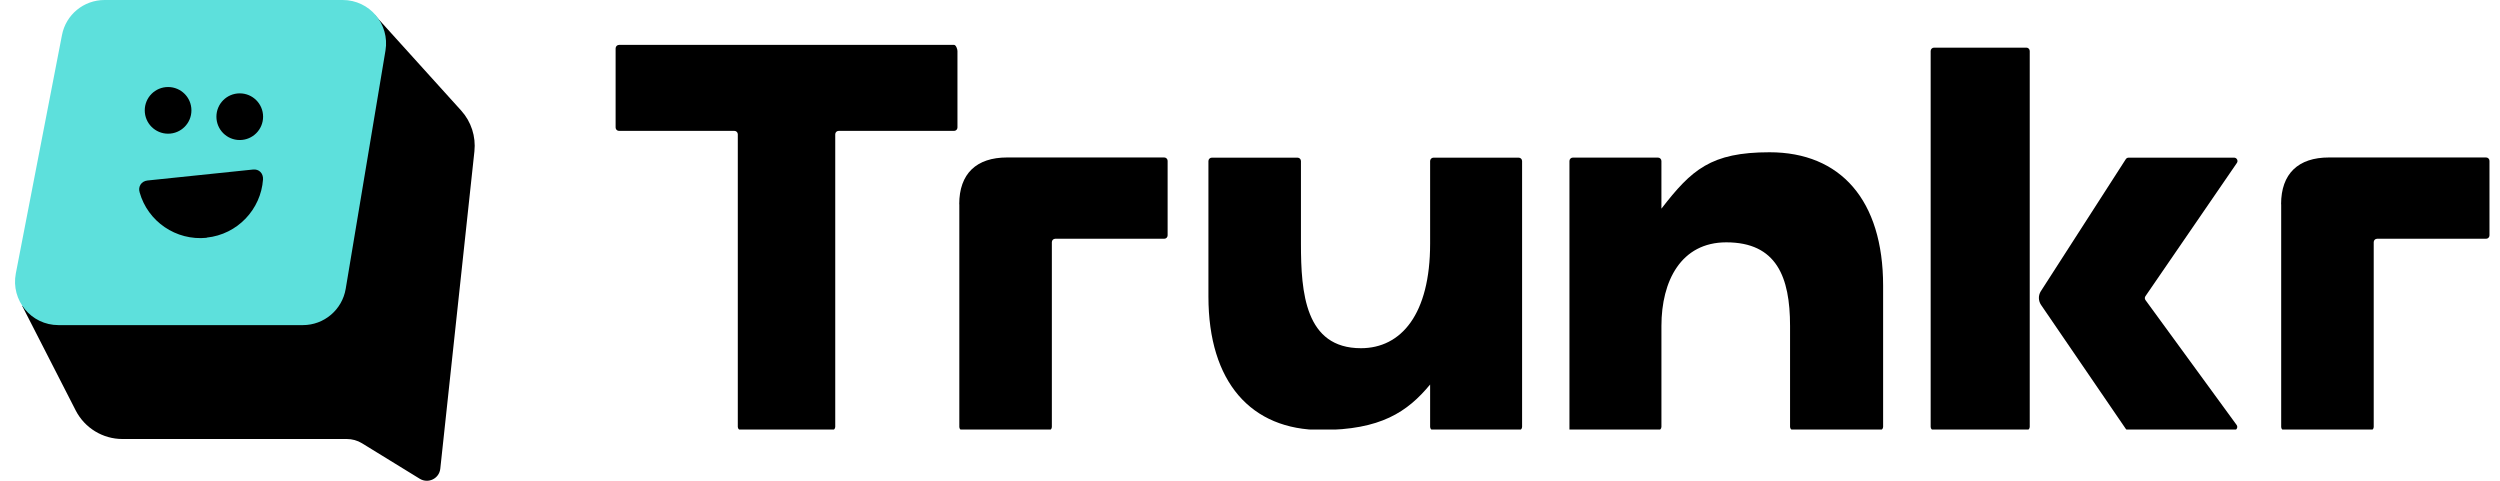 <svg width="156" height="30" viewBox="0 0 411 80" fill="none" xmlns="http://www.w3.org/2000/svg">
<g clip-path="url(#clip0_322_612)">
<g clip-path="url(#clip1_322_612)">
<path d="M156.258 7.469C156.568 7.469 156.821 8.171 156.821 8.481V21.218C156.821 21.528 156.57 21.78 156.258 21.78H137.047C136.736 21.78 136.484 22.031 136.484 22.343V71.029C136.484 71.34 136.233 71.592 135.921 71.592H120.833C120.523 71.592 120.27 71.341 120.27 71.029V22.341C120.27 22.031 120.02 21.779 119.707 21.779H100.5C100.19 21.779 99.938 21.528 99.938 21.216V8.048C99.938 7.727 100.196 7.469 100.516 7.469H156.258Z" fill="black"/>
<path d="M217.391 71.55C205.663 71.55 198.582 63.58 198.582 49.346V26.801C198.582 26.487 198.836 26.234 199.148 26.234H213.41C213.725 26.234 213.977 26.489 213.977 26.801V40.55C213.977 48.701 214.67 57.941 223.959 57.941C230.658 57.941 235.472 52.29 235.472 40.55V26.801C235.472 26.487 235.726 26.234 236.039 26.234H250.209C250.524 26.234 250.776 26.489 250.776 26.801V71.037C250.776 71.352 250.522 71.604 250.209 71.604H236.039C235.724 71.604 235.472 71.35 235.472 71.037V63.982C231.696 68.547 227.229 71.546 217.387 71.546V71.55H217.391Z" fill="black"/>
<path d="M258.656 71.596V26.791C258.656 26.477 258.91 26.224 259.223 26.224H273.393C273.708 26.224 273.96 26.479 273.96 26.791V34.721C278.981 28.225 282.203 25.337 291.952 25.337C303.771 25.337 310.851 33.307 310.851 47.541V71.029C310.851 71.343 310.596 71.596 310.284 71.596H295.932C295.618 71.596 295.365 71.341 295.365 71.029V54.231C295.365 46.079 293.115 40.325 284.755 40.325C277.238 40.325 273.962 46.73 273.962 54.231V71.029C273.962 71.343 273.708 71.596 273.395 71.596H258.658H258.656Z" fill="black"/>
<path d="M377.073 33.99C377.073 28.888 379.939 26.203 385.041 26.203H411.186C411.497 26.203 411.749 26.453 411.749 26.766V39.166C411.749 39.476 411.499 39.729 411.186 39.729H393.05C392.739 39.729 392.487 39.979 392.487 40.292V71.053C392.487 71.364 392.236 71.616 391.924 71.616H377.652C377.341 71.616 377.089 71.366 377.089 71.053V33.994H377.073V33.99Z" fill="black"/>
<path d="M157.115 33.99C157.115 28.888 159.981 26.203 165.084 26.203H191.229C191.539 26.203 191.792 26.453 191.792 26.766V39.166C191.792 39.476 191.541 39.729 191.229 39.729H173.092C172.781 39.729 172.529 39.979 172.529 40.292V71.053C172.529 71.364 172.278 71.616 171.966 71.616H157.694C157.384 71.616 157.131 71.366 157.131 71.053V33.994H157.115V33.99Z" fill="black"/>
<path d="M337.087 48.471L351.228 26.493C351.331 26.332 351.508 26.234 351.701 26.234H369.255C369.707 26.234 369.975 26.741 369.719 27.113L354.5 49.286C354.365 49.483 354.369 49.744 354.51 49.935L369.671 70.711C369.942 71.083 369.677 71.604 369.218 71.604H351.691C351.506 71.604 351.331 71.513 351.228 71.359L337.123 50.724C336.67 50.05 336.652 49.163 337.087 48.472V48.469V48.471Z" fill="black"/>
<path d="M334.685 7.927H319.325C319.014 7.927 318.762 8.178 318.762 8.49V71.036C318.762 71.347 319.012 71.599 319.325 71.599H334.685C334.995 71.599 335.248 71.349 335.248 71.036V8.488C335.248 8.178 334.997 7.925 334.685 7.925V7.927Z" fill="black"/>
</g>
</g>
<path d="M1.221 50.958L10.105 68.314C11.606 71.226 14.606 73.05 17.872 73.05H55.202C56.085 73.05 56.967 73.286 57.732 73.756L67.352 79.669C68.763 80.522 70.587 79.64 70.764 77.992L76.442 25.188C76.706 22.717 75.912 20.246 74.235 18.393L59.821 2.449L1.192 50.958H1.221Z" fill="black"/>
<path d="M7.809 5.854L0.131 45.508C-0.722 49.98 2.691 54.098 7.221 54.098H47.905C51.435 54.098 54.436 51.539 55.024 48.068L61.643 8.413C62.378 4.001 58.995 0 54.524 0H14.899C11.428 0 8.456 2.442 7.809 5.854Z" fill="#5DE0DC"/>
<path d="M25.47 22.247C27.617 22.247 29.353 20.512 29.353 18.364C29.353 16.217 27.617 14.481 25.47 14.481C23.323 14.481 21.587 16.217 21.587 18.364C21.587 20.512 23.323 22.247 25.47 22.247Z" fill="black"/>
<path d="M37.394 23.301C39.542 23.301 41.278 21.565 41.278 19.418C41.278 17.27 39.542 15.535 37.394 15.535C35.247 15.535 33.511 17.27 33.511 19.418C33.511 21.565 35.247 23.301 37.394 23.301Z" fill="black"/>
<path d="M31.883 39.538C37.031 39.008 40.914 34.831 41.267 29.859C41.326 28.83 40.59 28.094 39.59 28.212L22.028 30.036C21.028 30.153 20.44 31.036 20.734 32.007C22.087 36.831 26.764 40.096 31.912 39.567L31.883 39.538Z" fill="black"/>
<defs>
<clipPath id="clip0_322_612">
<rect width="312" height="64" fill="white" transform="translate(99.938 7.469)"/>
</clipPath>
<clipPath id="clip1_322_612">
<rect width="311.813" height="64.121" fill="white" transform="translate(99.938 7.469)"/>
</clipPath>
</defs>
</svg>
